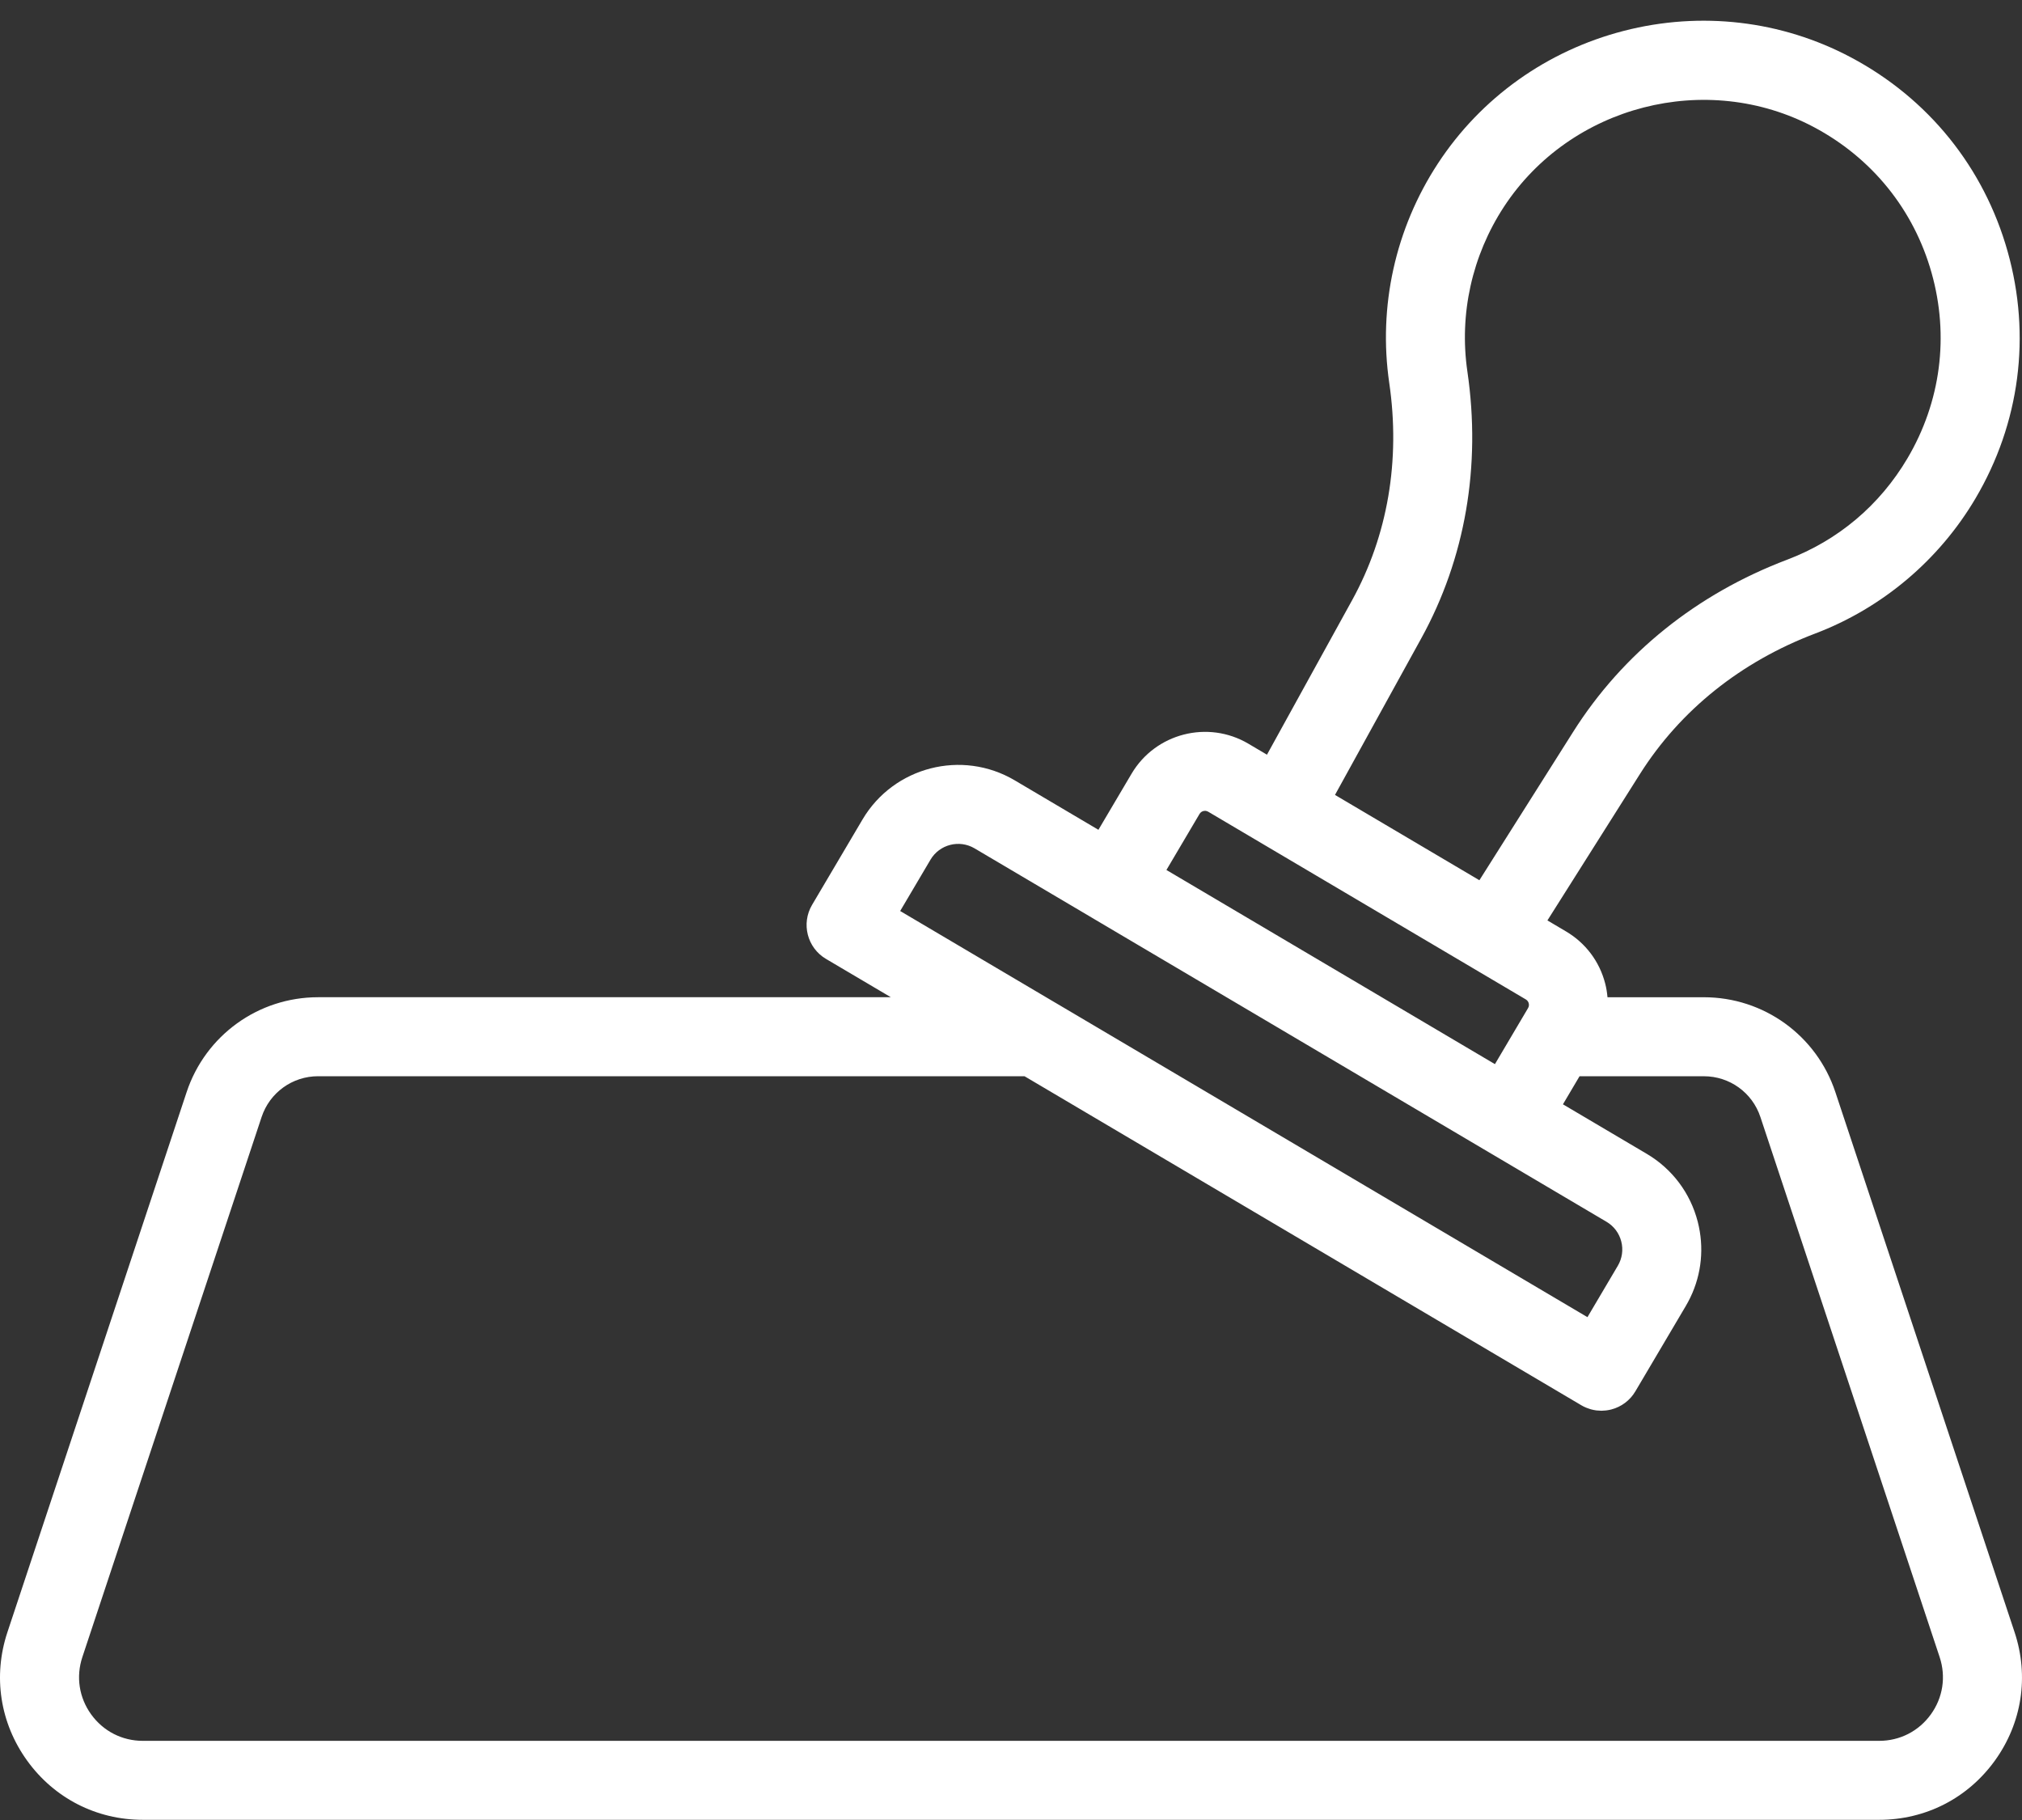 <svg width="90" height="81" viewBox="0 0 90 81" fill="none" xmlns="http://www.w3.org/2000/svg">
<rect x="0" y="0" width="90" height="81" fill="#333333" stroke="none"/>
<path d="M89.67 72.642L81.693 48.605C80.854 46.08 78.503 44.383 75.842 44.383H71.55C71.532 44.181 71.501 43.977 71.449 43.777C71.197 42.794 70.577 41.969 69.703 41.453L68.876 40.964L72.995 34.447C74.787 31.612 77.484 29.45 80.796 28.195C83.773 27.066 86.305 24.933 87.927 22.187C89.906 18.838 90.415 14.933 89.359 11.188C88.304 7.445 85.826 4.378 82.381 2.551C79.288 0.91 75.7 0.492 72.278 1.373C68.855 2.254 65.915 4.352 63.998 7.282C62.107 10.173 61.339 13.64 61.836 17.044C62.34 20.492 61.768 23.837 60.181 26.716L56.393 33.588L55.566 33.099C53.763 32.034 51.43 32.634 50.365 34.437L48.891 36.931L45.165 34.729C42.818 33.342 39.779 34.123 38.391 36.471L36.147 40.27C35.652 41.106 35.93 42.184 36.766 42.677L39.652 44.382H14.158C11.497 44.382 9.146 46.08 8.307 48.605L0.33 72.642C-0.32 74.601 -0 76.684 1.208 78.358C2.415 80.032 4.293 80.992 6.357 80.992H83.643C85.707 80.992 87.584 80.032 88.792 78.358C90 76.684 90.32 74.601 89.67 72.642ZM63.26 28.412C65.219 24.856 65.93 20.749 65.314 16.535C64.941 13.981 65.519 11.379 66.939 9.206C69.9 4.683 75.959 3.124 80.734 5.656C83.322 7.03 85.184 9.332 85.975 12.142C86.768 14.953 86.386 17.885 84.901 20.399C83.665 22.489 81.815 24.049 79.55 24.908C75.52 26.435 72.226 29.085 70.024 32.569L65.848 39.176L65.526 38.985L59.421 35.378L63.26 28.412ZM51.918 38.719L53.391 36.226C53.441 36.142 53.512 36.109 53.564 36.096C53.616 36.082 53.694 36.077 53.778 36.126L60.846 40.303L65.528 43.069C65.529 43.069 65.529 43.069 65.529 43.07L67.915 44.48C67.998 44.529 68.031 44.601 68.044 44.652C68.058 44.704 68.064 44.783 68.014 44.866L67.791 45.244C67.79 45.245 67.79 45.245 67.789 45.247L66.54 47.36L51.918 38.719ZM41.417 38.26C41.819 37.581 42.697 37.355 43.377 37.756L48.616 40.851L48.616 40.852L57.441 46.066L71.506 54.376C71.835 54.57 72.068 54.881 72.163 55.251C72.258 55.621 72.203 56.006 72.009 56.335L70.658 58.621L46.976 44.627C46.976 44.627 46.976 44.627 46.975 44.627L40.067 40.545L41.417 38.26ZM85.942 76.301C85.403 77.048 84.564 77.477 83.643 77.477H6.357C5.435 77.477 4.598 77.048 4.058 76.301C3.519 75.554 3.376 74.624 3.666 73.749L11.644 49.713C12.004 48.627 13.014 47.898 14.158 47.898H45.601L70.384 62.541C70.445 62.578 70.509 62.609 70.573 62.637C70.592 62.645 70.611 62.653 70.63 62.66C70.679 62.679 70.729 62.697 70.779 62.712C70.798 62.717 70.817 62.723 70.835 62.728C70.902 62.745 70.97 62.76 71.038 62.769C71.05 62.771 71.063 62.771 71.075 62.773C71.132 62.779 71.189 62.783 71.247 62.784C71.257 62.785 71.267 62.786 71.278 62.786C71.291 62.786 71.304 62.784 71.317 62.784C71.362 62.782 71.407 62.78 71.453 62.775C71.475 62.773 71.497 62.771 71.519 62.768C71.585 62.759 71.65 62.747 71.716 62.73C72.167 62.615 72.554 62.324 72.791 61.922L75.036 58.123C75.632 57.114 75.847 55.95 75.658 54.806C75.634 54.662 75.604 54.519 75.568 54.376C75.239 53.097 74.431 52.021 73.294 51.35L69.567 49.148L70.306 47.899H75.842C76.986 47.899 77.996 48.627 78.356 49.713L86.334 73.749V73.749C86.624 74.624 86.481 75.554 85.942 76.301Z" fill="#ffffff"/>
</svg>
